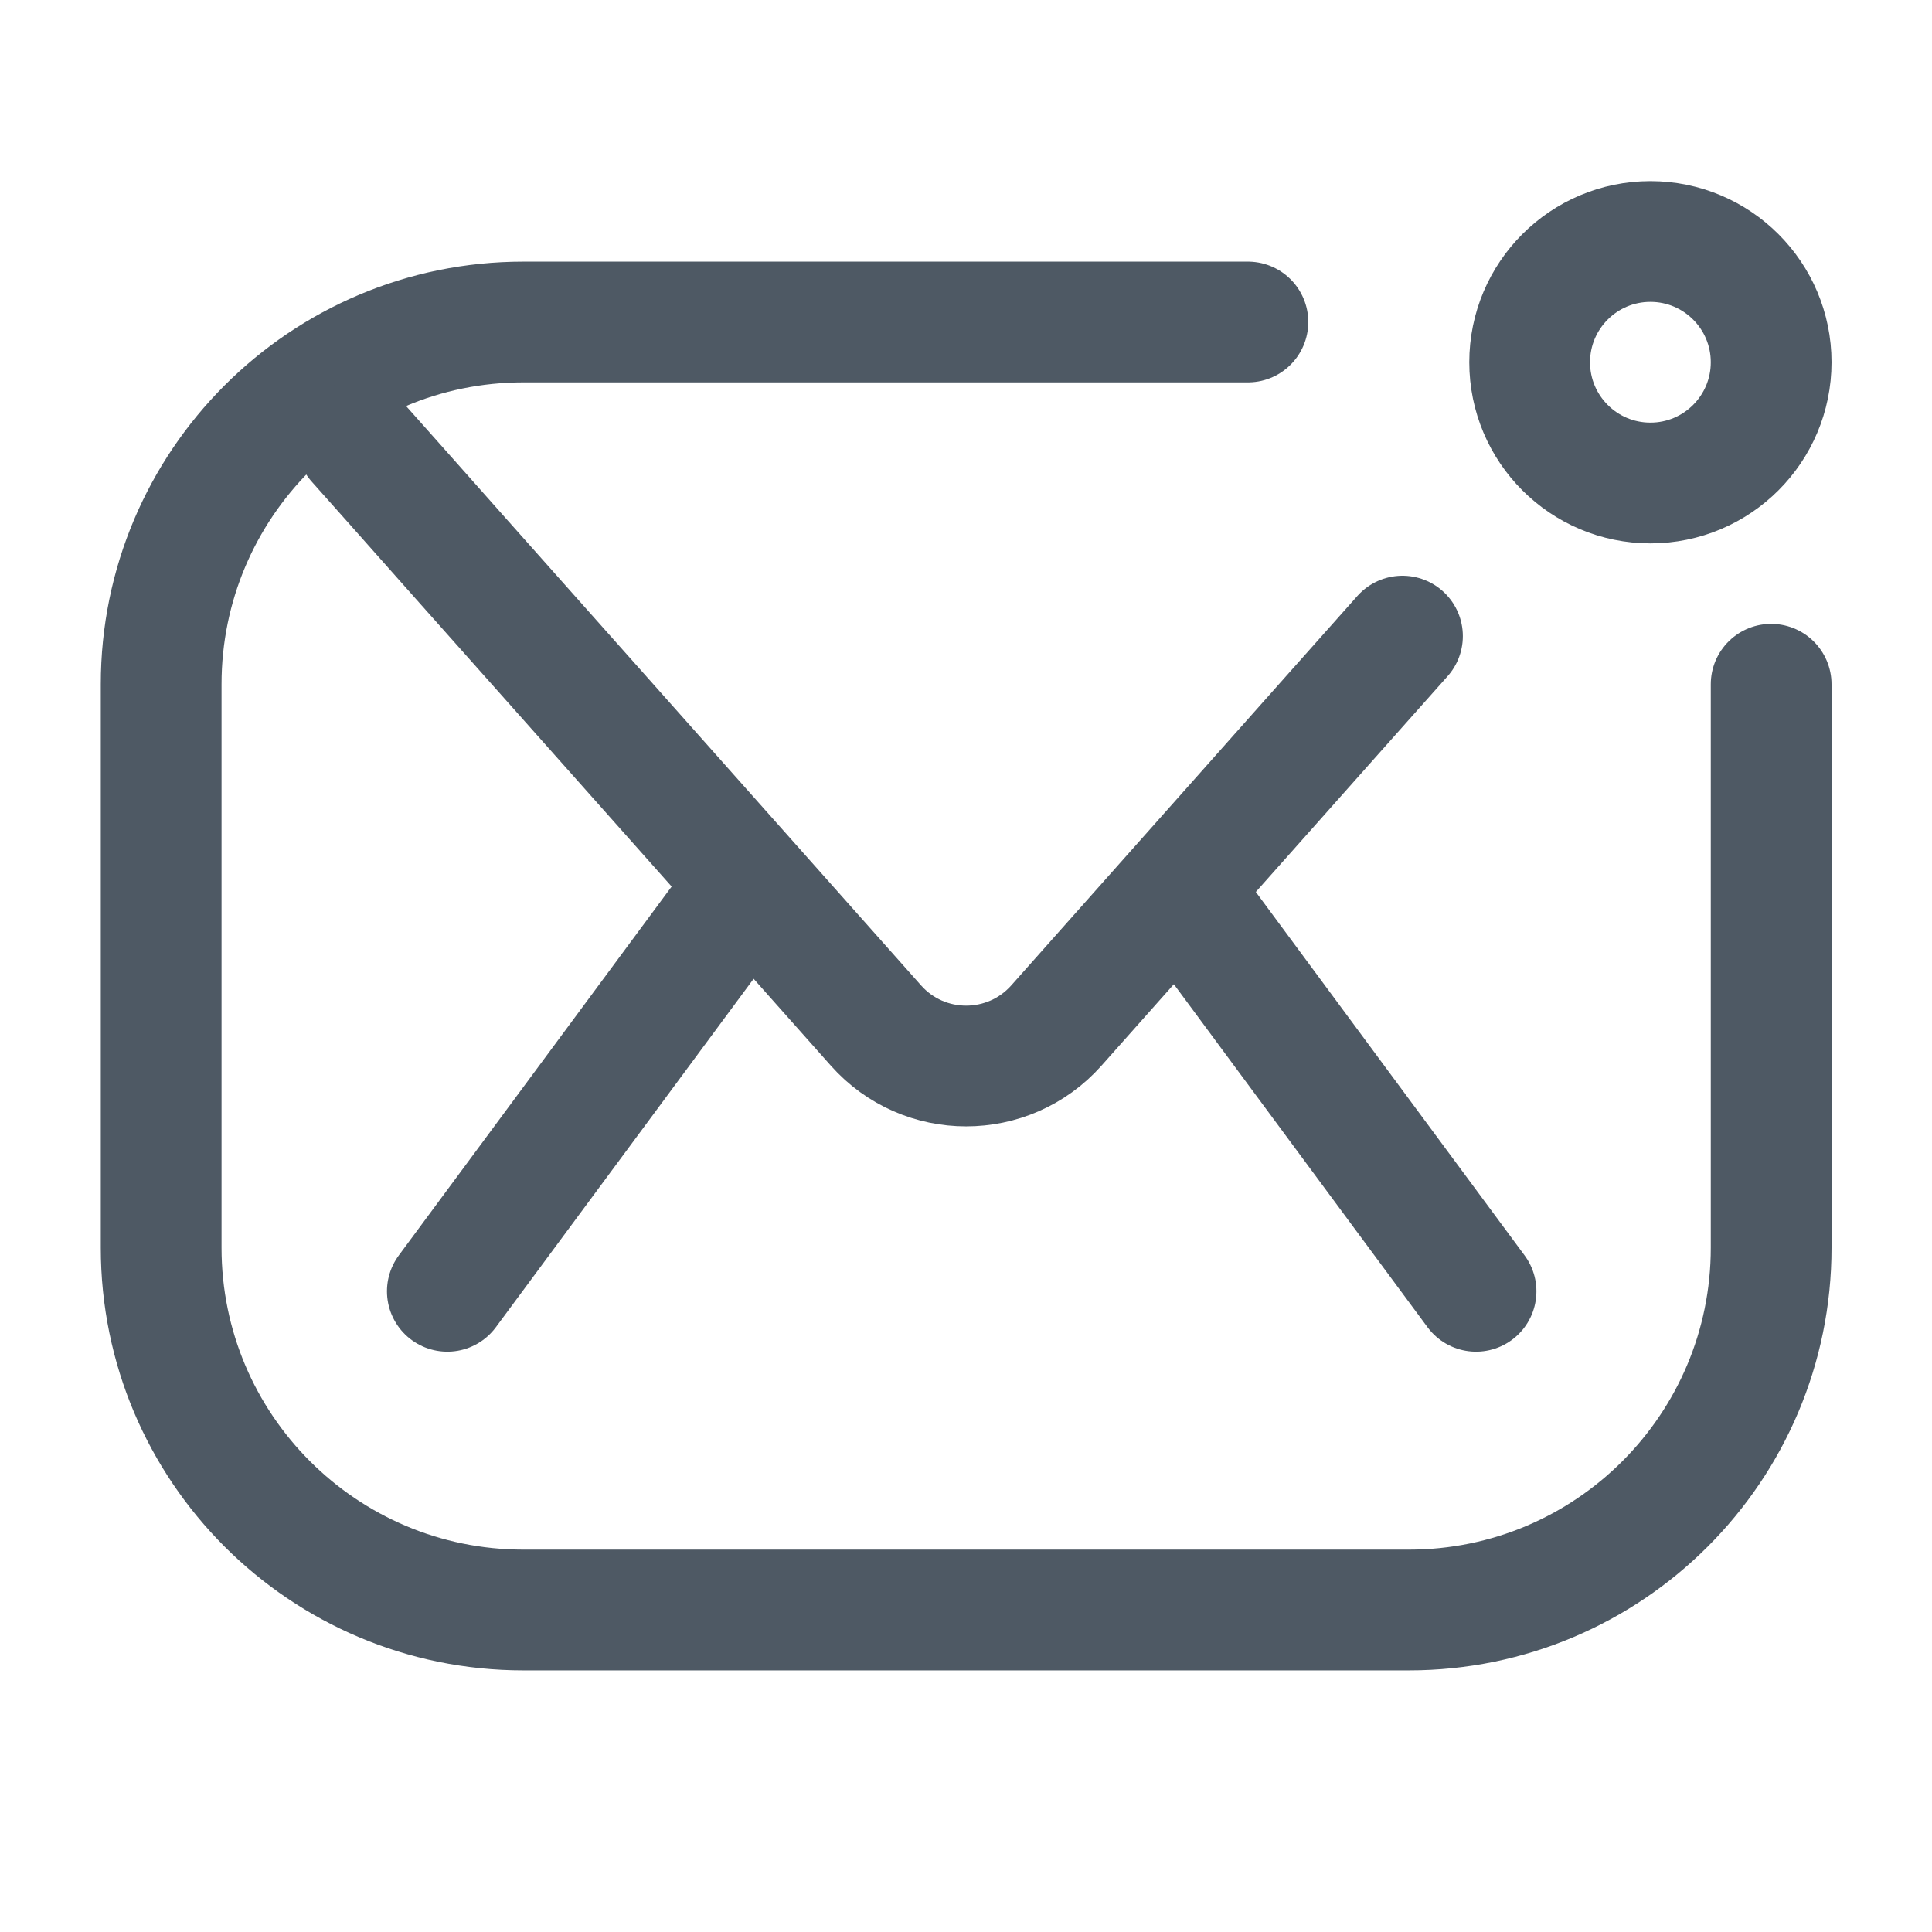 <svg width="24" height="24" viewBox="0 0 24 24" fill="none" xmlns="http://www.w3.org/2000/svg">
<path d="M22.002 8.5V12V15.5C22.002 17.985 19.987 20 17.502 20H6.502C4.017 20 2.002 17.985 2.002 15.5V8.5C2.002 6.015 4.017 4 6.502 4H12.002H15.502" stroke="#4E5964" stroke-width="1.5" stroke-linecap="round"/>
<path d="M17.422 7.902L16.562 8.869L13.123 12.739C12.526 13.41 11.477 13.41 10.881 12.739L7.441 8.869L5.721 6.935L4.862 5.967L4.432 5.484" stroke="#4E5964" stroke-width="1.5" stroke-linecap="round"/>
<path d="M8.948 11.457L5.557 16.041" stroke="#4E5964" stroke-width="1.5" stroke-linecap="round"/>
<path d="M18.336 16.041L14.946 11.457" stroke="#4E5964" stroke-width="1.5" stroke-linecap="round"/>
<circle cx="20.502" cy="4.5" r="1.5" stroke="#4E5964" stroke-width="1.5"/>
</svg>
